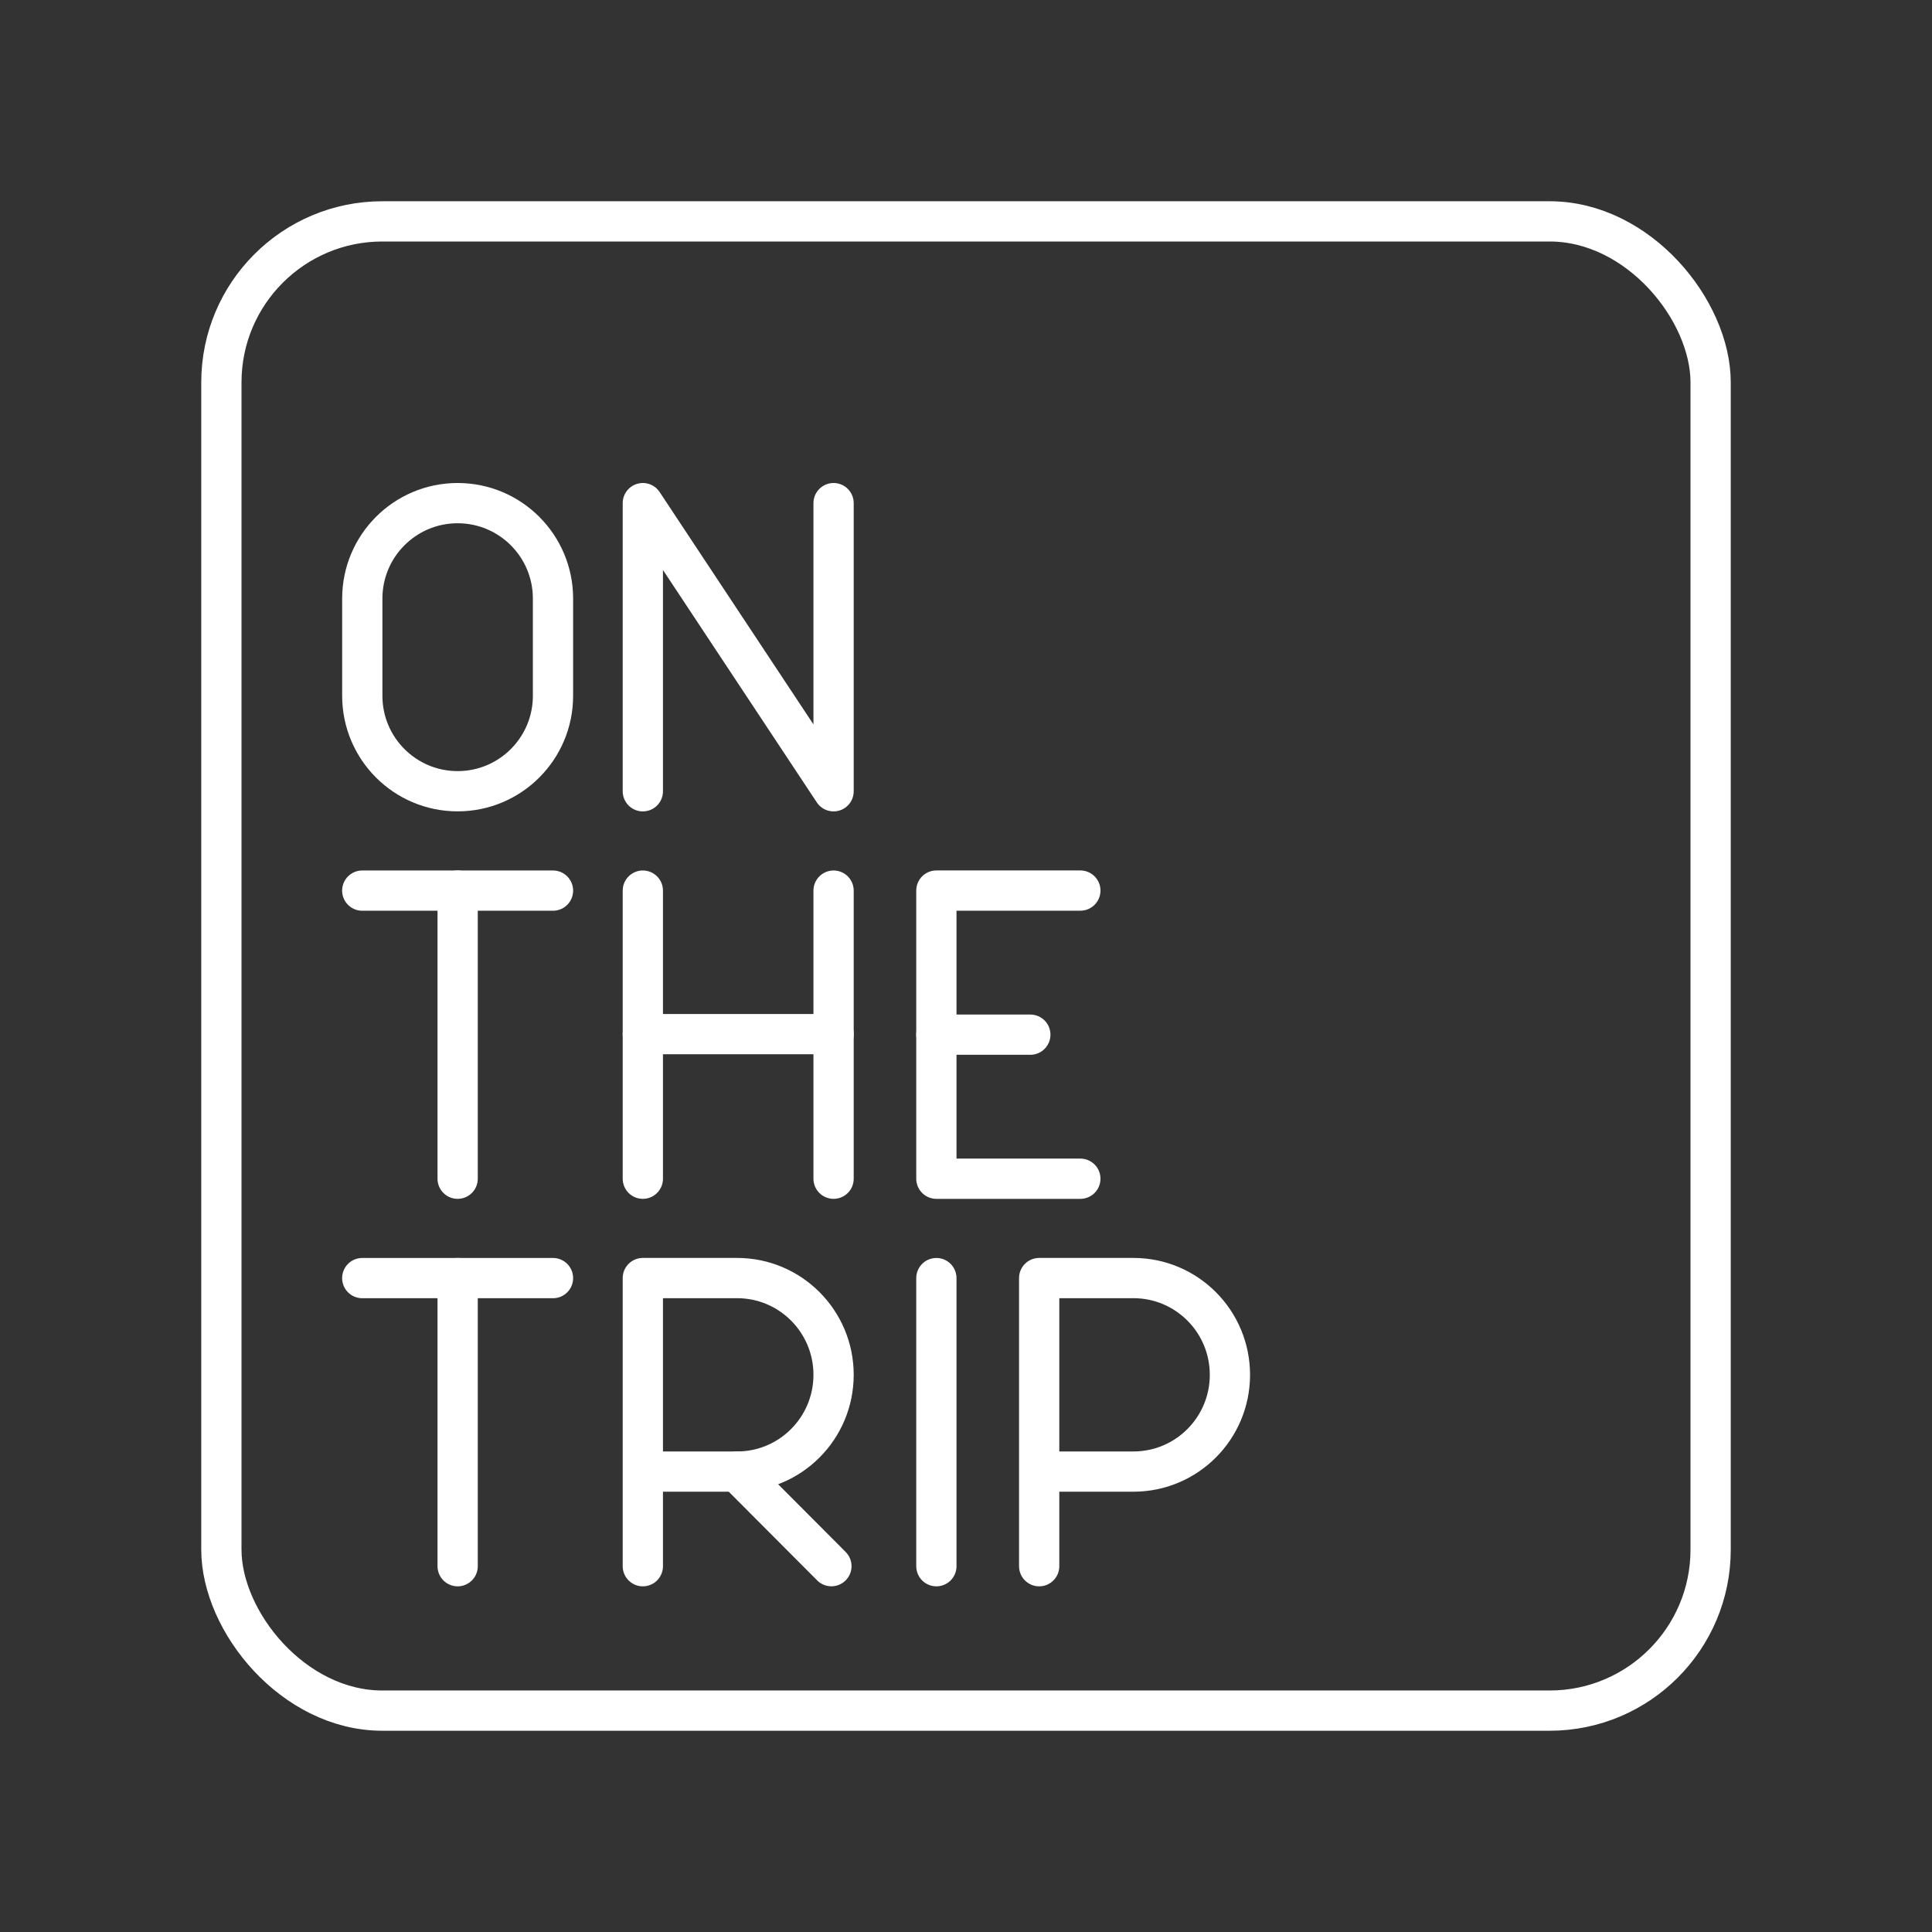 <?xml version="1.0" encoding="UTF-8"?><svg id="a" xmlns="http://www.w3.org/2000/svg" viewBox="0 0 48 48"><rect x="0" y="0" width="48" height="48" fill="#333333" stroke="none"/><defs><style>.b{fill:none;stroke:#fff;stroke-linecap:round;stroke-linejoin:round;}</style></defs><rect class="b" x="5.5" y="5.5" width="37" height="37" rx="4" ry="4"/><line class="b" x1="23.264" y1="31.754" x2="23.264" y2="38.912"/><path class="b" d="M25.818,38.912v-7.159h2.342c1.324,0,2.397,1.076,2.397,2.404s-1.073,2.404-2.397,2.404h-2.342"/><path class="b" d="M15.971,38.912v-7.159h2.342c1.324,0,2.397,1.076,2.397,2.404s-1.073,2.404-2.397,2.404h-2.342"/><line class="b" x1="18.314" y1="36.562" x2="20.656" y2="38.911"/><line class="b" x1="9" y1="31.754" x2="13.739" y2="31.754"/><line class="b" x1="11.37" y1="38.912" x2="11.37" y2="31.754"/><line class="b" x1="9" y1="22.127" x2="13.739" y2="22.127"/><line class="b" x1="11.37" y1="29.285" x2="11.37" y2="22.127"/><line class="b" x1="15.971" y1="22.127" x2="15.971" y2="29.285"/><line class="b" x1="20.71" y1="22.127" x2="20.71" y2="29.285"/><line class="b" x1="15.971" y1="25.693" x2="20.71" y2="25.693"/><line class="b" x1="23.264" y1="25.706" x2="25.598" y2="25.706"/><path class="b" d="M26.841,29.285h-3.577v-7.159h3.577"/><path class="b" d="M15.971,19.659v-7.159l4.739,7.159v-7.159"/><path class="b" d="M11.37,12.5h0c1.309,0,2.369,1.062,2.369,2.371v2.416c0,1.31-1.061,2.371-2.369,2.371h0c-1.309,0-2.369-1.062-2.369-2.371v-2.416c0-1.31,1.061-2.371,2.369-2.371Z"/></svg>